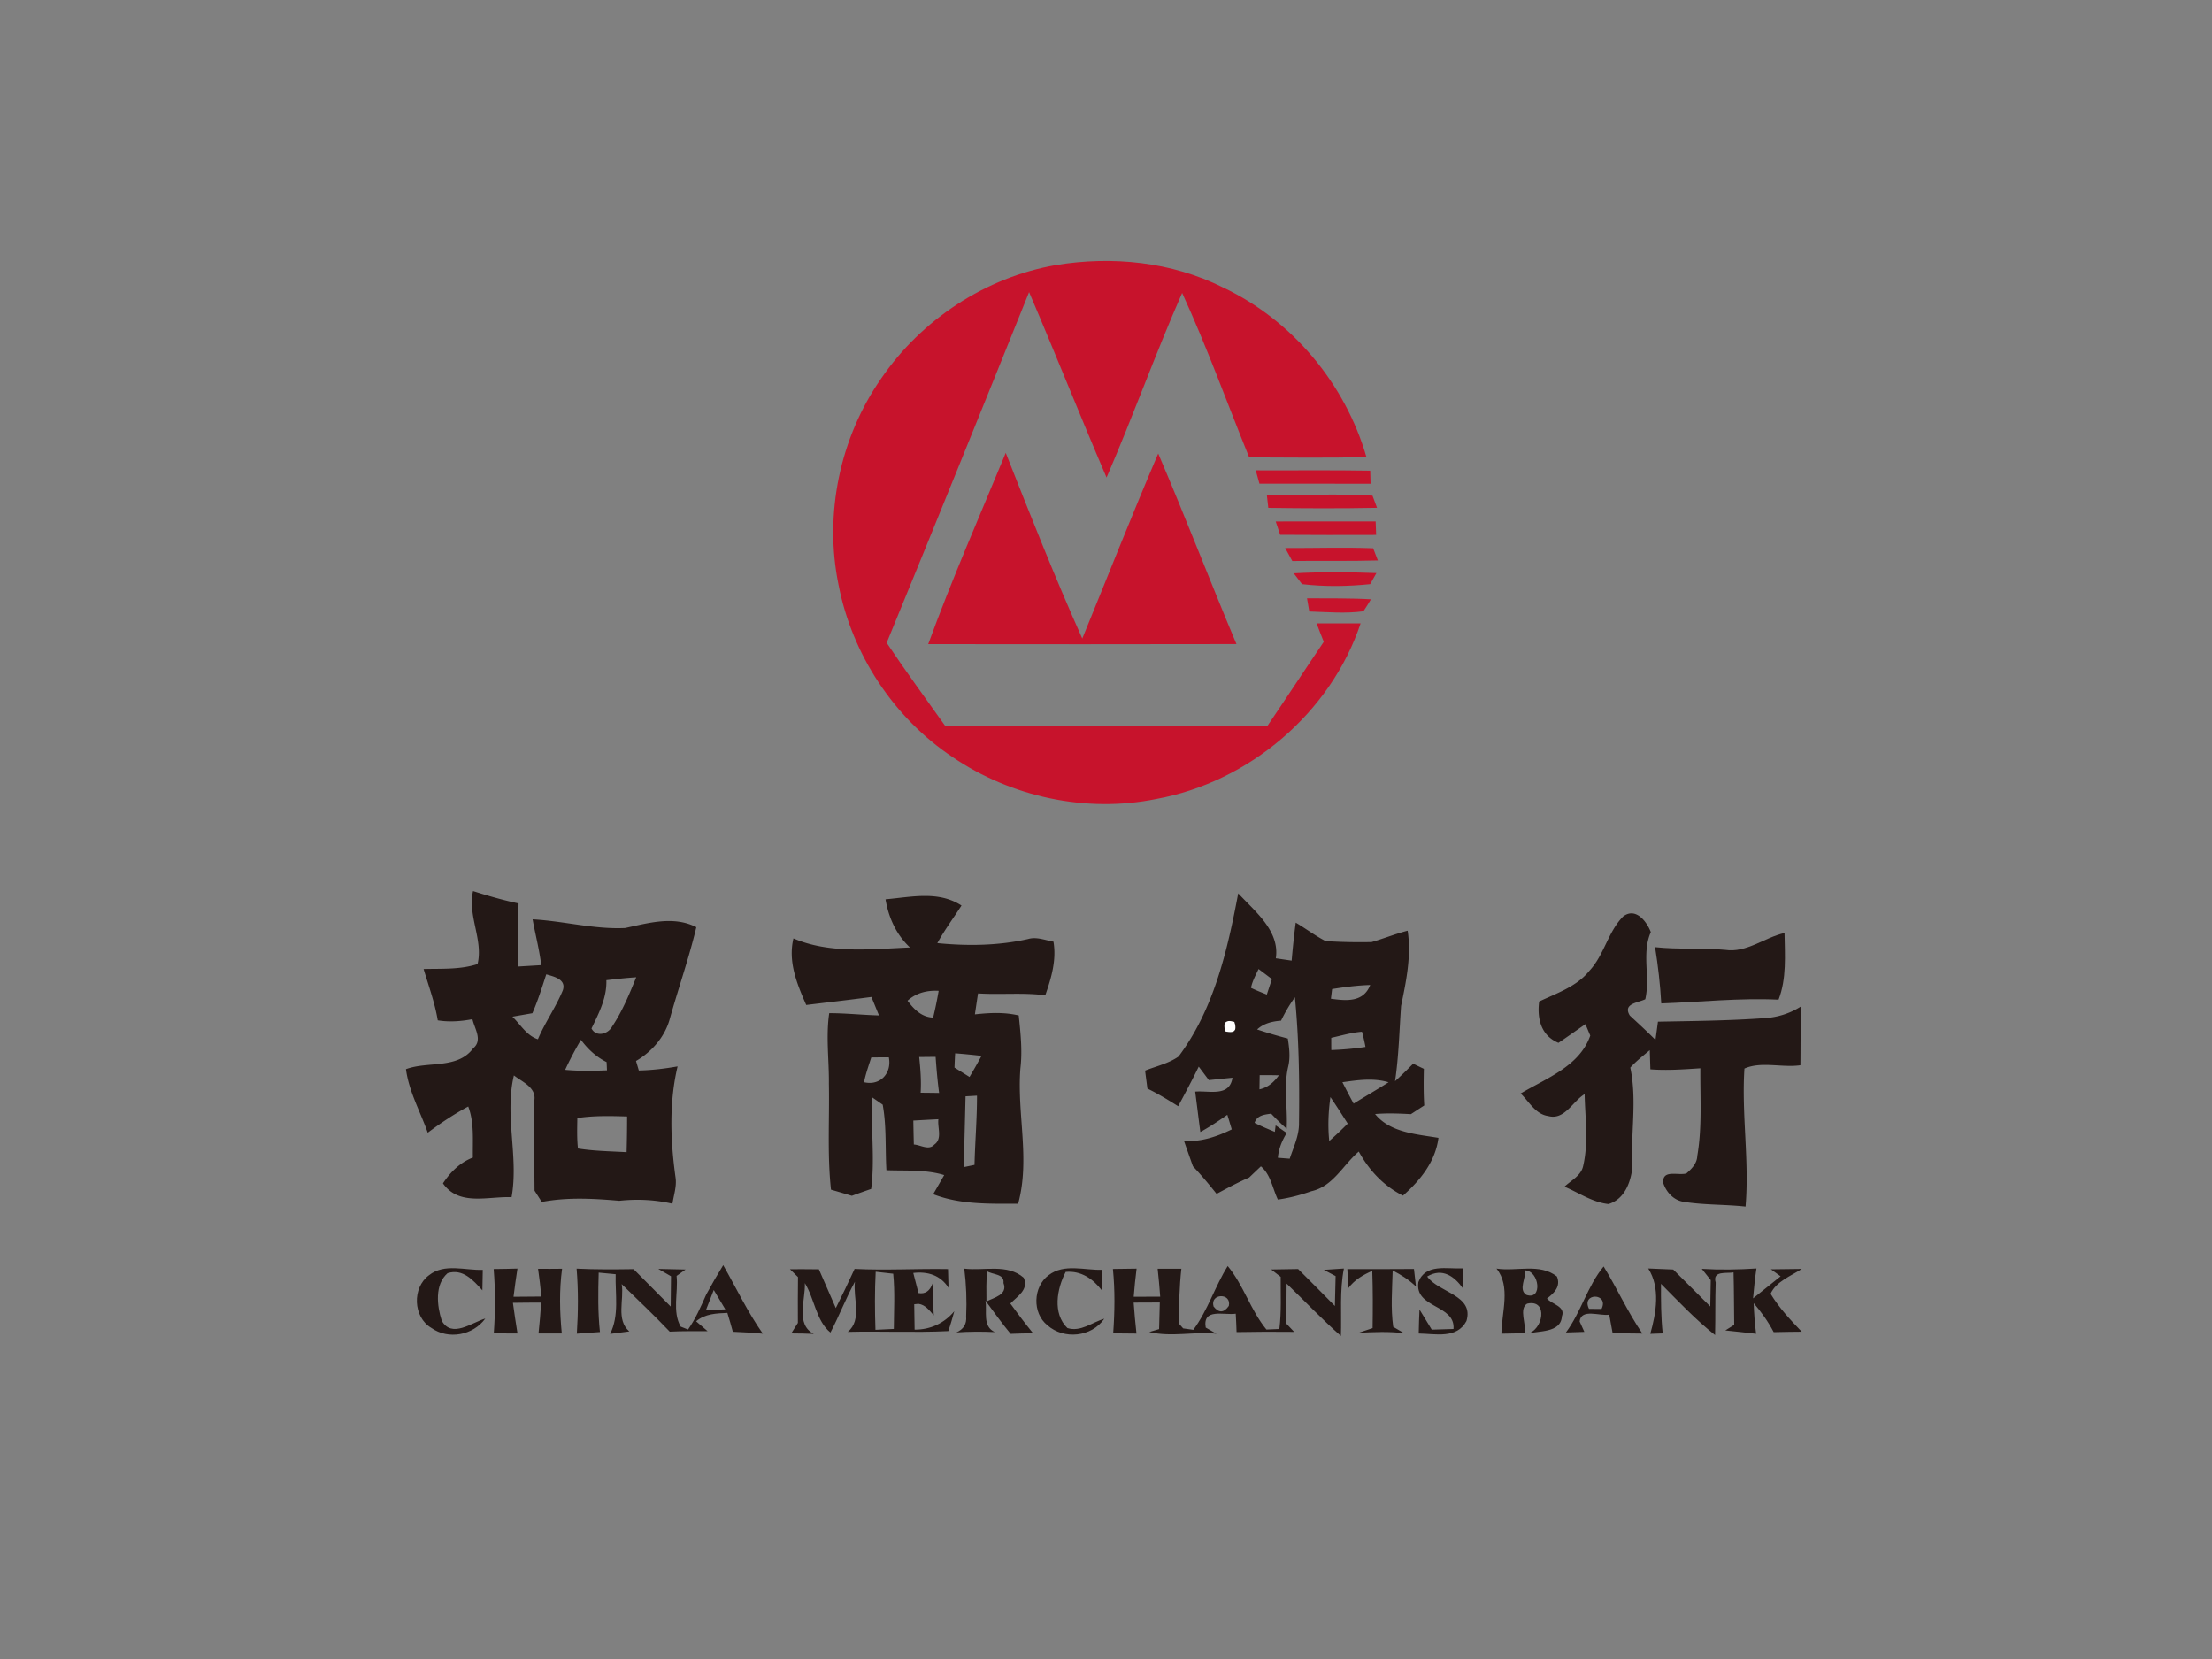 <svg width="400pt" height="400" viewBox="0 0 400 300" xmlns="http://www.w3.org/2000/svg"><rect x="0" y="0" width="400" height="300" fill="#808080" stroke="none"/><path fill="#fff" d="M221.59 186.52c-.53-1.61.02-2.19 1.63-1.74.54 1.58 0 2.16-1.63 1.74z"/><g fill="#c7132c"><path d="M190.95 47.93c10.16-1.68 20.93-.6 30.21 4.05 12.52 5.91 22.1 17.41 25.94 30.69-7.07.14-14.14.07-21.21.04-4.02-9.92-7.66-20.02-12.12-29.74-4.85 11-8.89 22.35-13.67 33.38-4.78-11.13-9.24-22.4-14.01-33.53-8.52 21.17-17.08 42.32-25.75 63.42 3.41 5.11 7.05 10.06 10.61 15.07 19.4.05 38.79-.01 58.19.03 3.45-5.07 6.8-10.2 10.24-15.28-.45-1.11-.88-2.23-1.3-3.34 2.65 0 5.3 0 7.96.01-5.41 16.19-20.19 28.7-36.94 31.75-12.63 2.57-26.21-.33-36.85-7.58-10.62-7.08-18.16-18.55-20.6-31.07-2.67-12.83.22-26.71 7.73-37.44 7.28-10.62 18.85-18.26 31.57-20.46z"/><path d="M167.85 116.48c4.26-11.68 9.27-23.09 14.02-34.59 4.44 11.26 8.89 22.53 13.84 33.58 4.57-11.16 8.99-22.38 13.73-33.46 4.89 11.41 9.34 23.01 14.15 34.46-18.58.05-37.16.02-55.74.01zm59.23-31.43c6.9.03 13.8-.06 20.7.06.02.59.05 1.78.06 2.37-6.69-.02-13.39-.01-20.09-.01-.17-.61-.5-1.82-.67-2.42zm2 4.41c6.37.15 12.76-.25 19.11.17.21.55.61 1.65.82 2.2-6.56.13-13.11.1-19.66.01-.07-.59-.2-1.79-.27-2.38zm1.61 4.84c6.03-.02 12.05 0 18.07-.01.02.61.07 1.83.09 2.44-5.79.01-11.57.03-17.36-.02l-.8-2.41zm1.71 4.8c5.3.02 10.61-.16 15.91.04.21.55.64 1.65.85 2.21-5.16.15-10.32.03-15.47.1-.32-.59-.97-1.76-1.29-2.35zm1.55 4.57c4.98-.27 9.97-.23 14.95-.04-.29.5-.85 1.5-1.13 2-4.07.42-8.25.48-12.32 0-.38-.49-1.13-1.47-1.5-1.96zm2.4 4.52c3.85.03 7.71-.04 11.56.18-.43.74-.89 1.46-1.36 2.17-3.25.44-6.53.14-9.79.04-.1-.6-.31-1.8-.41-2.39z"/></g><g fill="#231816"><path d="M85.54 161.13c2.71.86 5.45 1.65 8.23 2.24-.05 3.8-.24 7.6-.12 11.41 1.06-.06 3.17-.19 4.22-.25-.33-2.8-1.06-5.52-1.56-8.29 5.6.3 11.13 1.84 16.74 1.57 4.21-.9 8.77-2.25 12.87-.15-1.35 5.66-3.29 11.16-4.85 16.76-.93 3.18-3.23 5.77-6.06 7.44.13.43.38 1.29.51 1.72 2.35-.05 4.69-.33 7.01-.74-1.57 6.6-1.29 13.49-.36 20.16.21 1.58-.34 3.12-.57 4.67-3.17-.73-6.39-.88-9.62-.53-4.67-.41-9.38-.67-14.01.21-.33-.51-.98-1.53-1.31-2.04-.05-5.45-.06-10.9-.03-16.35.35-2.33-2.21-3.32-3.7-4.49-1.74 7.28.89 14.68-.42 22.02-4.24-.18-9.5 1.67-12.41-2.5 1.34-2.04 3.09-3.78 5.41-4.67-.06-3.08.28-6.28-.84-9.23-2.56 1.38-4.99 2.99-7.32 4.74-1.35-3.82-3.4-7.42-3.94-11.49 4-1.49 9.3.06 12.16-3.78 1.76-1.46.25-3.53-.14-5.26-2.07.39-4.18.55-6.27.21-.53-3.18-1.64-6.2-2.56-9.28 3.26-.09 6.62.13 9.76-.9 1.06-4.39-1.83-8.72-.82-13.2m13.24 15.06c-.77 2.37-1.51 4.75-2.51 7.03-.9.16-2.71.47-3.61.63 1.46 1.42 2.59 3.44 4.61 4.08 1.29-3.05 3.24-5.78 4.5-8.84.69-2.01-1.62-2.5-2.99-2.9m10.87 1.06c.1 3.18-1.35 5.95-2.69 8.73.85 1.61 2.97 1.04 3.72-.33 1.85-2.76 3.12-5.87 4.37-8.93-1.81.12-3.6.31-5.4.53m-4.6 10.78c-1.03 1.76-2 3.57-2.85 5.43 2.51.24 5.04.19 7.56.09-.02-.37-.05-1.12-.07-1.49-1.88-.94-3.4-2.36-4.64-4.03m-.65 14.15c-.03 1.83-.09 3.67.11 5.5 2.91.47 5.86.5 8.8.67.06-2.15.09-4.3.09-6.46-3-.09-6.02-.17-9 .29zm55.73-39.56c4.64-.4 9.55-1.6 13.74 1.13-1.46 2.26-3.07 4.43-4.37 6.79 5.46.54 11.04.47 16.41-.74 1.54-.45 3.08.21 4.59.48.57 3.35-.39 6.57-1.48 9.7-4.04-.53-8.11-.08-12.16-.34-.15.95-.43 2.85-.57 3.79 2.64-.29 5.32-.43 7.93.2.33 3.18.68 6.39.3 9.58-.65 8.16 1.8 16.43-.41 24.46-5.16.01-10.47.18-15.36-1.72.67-1.15 1.33-2.31 1.99-3.46-3.4-1.04-6.96-.74-10.45-.88-.23-3.95.04-7.95-.67-11.85-.46-.32-1.39-.97-1.86-1.29-.34 5.5.49 11.04-.23 16.53-1.17.4-2.33.81-3.49 1.24-1.26-.38-2.52-.75-3.77-1.11-.69-6.35-.26-12.74-.38-19.11.05-4.28-.57-8.56.06-12.81 3 0 6 .33 9 .41l-1.37-3.34c-3.93.52-7.86.97-11.79 1.45-1.67-3.8-3.32-7.81-2.31-12.04 6.61 2.83 14.08 1.92 21.07 1.64-2.48-2.33-3.86-5.38-4.42-8.71m3.98 18.34c1.17 1.55 2.54 2.98 4.63 3.05.39-1.6.72-3.22 1-4.84-2.07-.12-4.08.37-5.63 1.79m8.61 9.51c-.05.86-.09 1.72-.12 2.58.9.56 1.81 1.13 2.72 1.7.75-1.26 1.47-2.53 2.17-3.82-1.59-.18-3.18-.34-4.77-.46m-15.17.75c-.47 1.48-1 2.94-1.31 4.48 2.93.7 5.06-1.64 4.49-4.5-1.06 0-2.12 0-3.18.02m8.67-.08c.22 2.15.4 4.3.26 6.46 1.11.01 2.22.02 3.34.04-.29-2.17-.48-4.35-.63-6.53l-2.97.03m8.38 7.11c-.1 4.27-.22 8.53-.31 12.8l1.93-.4c.1-4.17.46-8.34.45-12.52l-2.07.12m-9.44 4.38c.02 1.44.05 2.88.09 4.33 1.22.07 2.71 1.14 3.71.01 1.49-1.04.53-3.08.73-4.58-1.52.07-3.03.16-4.53.24zm58.75-41.09c3.02 3.28 7.55 6.78 6.8 11.75l2.86.42c.2-2.3.43-4.59.74-6.87 1.83 1.07 3.52 2.38 5.42 3.34 2.76.17 5.54.23 8.3.17 2.19-.63 4.31-1.49 6.52-2.06.69 4.6-.27 9.14-1.19 13.62-.32 4.54-.42 9.09-1.09 13.6 1.13-1.01 2.2-2.08 3.27-3.16.48.23 1.45.7 1.94.93-.05 2.21-.07 4.41.07 6.62-.81.52-1.61 1.05-2.41 1.57-2.16-.12-4.33-.2-6.48-.02 2.71 3.36 7.5 3.65 11.46 4.31-.56 4.32-3.28 7.66-6.42 10.45-3.49-1.76-6.12-4.57-7.99-7.97-2.84 2.41-4.66 6.31-8.57 7.17-1.97.69-4 1.23-6.06 1.51-.98-2.04-1.27-4.48-3.07-6.01-.53.5-1.59 1.51-2.12 2.02-2.02.88-3.96 1.92-5.89 2.96-1.37-1.72-2.77-3.4-4.28-4.99-.54-1.52-1.08-3.05-1.61-4.58 3.04.2 5.93-.77 8.63-2.09-.26-.89-.53-1.77-.8-2.64-1.58 1.11-3.19 2.18-4.88 3.11-.32-2.43-.62-4.87-.93-7.3 2.5-.23 6.2 1.04 6.74-2.51-1.07.1-3.2.32-4.27.43-.46-.61-1.37-1.83-1.83-2.44-1.18 2.41-2.44 4.79-3.72 7.16-1.81-1.14-3.64-2.26-5.56-3.19-.14-1.09-.29-2.17-.42-3.25 2.03-.81 4.24-1.28 6.05-2.55 6.41-8.56 8.84-19.2 10.79-29.51m2.31 17.09c.93.46 1.9.83 2.86 1.22l.92-2.8c-.8-.61-1.61-1.22-2.41-1.82-.52 1.1-1.13 2.19-1.37 3.4m14.67.22c-.06.43-.16 1.31-.22 1.75 2.8.39 5.88.68 7.11-2.48-2.32.06-4.61.37-6.89.73m-9.24 5.72c-1.58.12-3.13.48-4.32 1.59a86.4 86.4 0 0 0 5.55 1.64c.26 1.7.48 3.44.05 5.15-.84 3.67-.05 7.45-.26 11.17a51.89 51.89 0 0 1-2.81-2.74c-1.22.18-2.55.29-2.99 1.66 1.19.62 2.43 1.12 3.66 1.64l.15-1.18c.67.46 1.33.92 2 1.38-.85 1.37-1.46 2.86-1.6 4.48.53.04 1.6.13 2.14.17.69-2.1 1.71-4.17 1.68-6.44.1-7.59 0-15.19-.74-22.75-.97 1.33-1.79 2.75-2.51 4.23m-10.06 1.95c1.63.42 2.17-.16 1.63-1.74-1.61-.45-2.16.13-1.63 1.74m19.14 1.15c0 .55 0 1.66.01 2.21 2.06-.07 4.13-.25 6.18-.56-.17-.93-.38-1.85-.63-2.75-1.89.14-3.72.7-5.56 1.1m-12.94 6.75-.04 2.57c1.52-.32 2.63-1.31 3.51-2.54-1.16-.03-2.32-.04-3.47-.03m14.96 1.28c.66 1.3 1.33 2.59 2.03 3.87 2.09-1.31 4.24-2.54 6.32-3.86-2.74-.82-5.58-.4-8.35-.01m-2.17 2.69c-.37 2.63-.49 5.29-.21 7.94 1.15-1.01 2.26-2.06 3.34-3.15-1.03-1.61-2.05-3.22-3.13-4.79zm52.95-32.68c2.27-1.7 4.25.92 4.99 2.84-1.7 3.86-.07 8.12-1 12.14-1.37.67-4.11.78-2.8 2.95 1.56 1.45 3.14 2.89 4.64 4.41.12-.83.34-2.48.45-3.3 6.43-.12 12.87-.18 19.29-.64 2.36-.14 4.65-.86 6.64-2.16-.18 3.56-.12 7.12-.17 10.68-3.32.48-7.09-.75-10.12.6-.54 8.32.91 16.65.2 24.96-3.74-.41-7.52-.27-11.22-.87-1.78-.28-3.1-1.72-3.65-3.36-.27-2.56 2.62-1.34 4.16-1.76.96-.82 1.93-1.81 1.98-3.16.9-5.23.51-10.58.56-15.86-3.01.2-6.03.42-9.04.19-.03-.87-.08-2.61-.11-3.47-1.21 1.02-2.46 1.99-3.52 3.16 1.26 5.98.02 12.06.37 18.1-.31 2.71-1.45 5.72-4.32 6.57-2.88-.31-5.34-2.03-7.95-3.14 1.18-1.13 2.96-1.96 3.36-3.68 1.01-4.28.37-8.72.28-13.06-2.2 1.34-3.64 4.77-6.59 3.96-2.29-.31-3.47-2.62-4.98-4.07 4.64-2.76 10.66-4.93 12.59-10.47-.22-.52-.66-1.56-.87-2.08-1.63 1.14-3.24 2.28-4.88 3.39-3.13-1.28-3.9-4.37-3.49-7.48 3.2-1.51 6.8-2.7 9.09-5.56 2.68-2.87 3.34-7.04 6.11-9.83z"/><path d="M311.95 171.76c3.91.59 7.09-2.24 10.75-3.05.06 4.02.4 8.25-1.08 12.06-7.08-.34-14.14.43-21.21.68-.19-3.41-.58-6.81-1.12-10.18 4.21.46 8.45.09 12.66.49zM77.57 230.61c2.78-2.22 6.51-.86 9.73-.98-.02.93-.05 2.78-.07 3.71-1.65-1.82-3.53-3.99-6.29-3.11-2.37 2.05-1.92 5.91-1.06 8.59 1.81 3.23 5.42.33 7.88-.39-2.21 3.04-6.69 3.89-9.77 1.69-3.32-1.96-3.48-7.26-.42-9.51zm11.7-1.13c1.43-.01 2.86-.04 4.3-.08-.27 1.69-.49 3.4-.71 5.1l5.04-.04c-.17-1.68-.36-3.36-.6-5.02 1.45.01 2.89.01 4.34-.01-.52 3.88-.43 7.81-.05 11.7h-4.21c.21-1.86.35-3.72.48-5.58-1.7 0-3.4.01-5.11.04.26 1.85.52 3.69.83 5.54-1.07 0-3.22 0-4.29-.01.28-3.87.3-7.76-.02-11.64zm15-.07c3.43.17 6.86.14 10.3.09 2.24 2.25 4.47 4.5 6.71 6.76l.06-5.47c-.77-.45-1.54-.89-2.3-1.33 1.64.03 3.29.06 4.93.11-.4.29-1.21.87-1.62 1.16.32 3.02-.82 6.42.74 9.16.33.13 1 .39 1.33.53 1.37-1.95 2.32-4.15 3.28-6.31.98-1.81 2-3.58 3.08-5.33 2.36 4.14 4.41 8.48 7.17 12.39-1.81-.16-3.62-.29-5.43-.35-.31-1.15-.64-2.28-.99-3.41-2.01.09-4.02.15-5.65 1.52.52.44 1.56 1.34 2.08 1.79-2.28 0-4.57-.04-6.85.08-2.82-2.95-5.77-5.76-8.69-8.59.48 2.77-1.08 6.43 1.38 8.55-1.16.14-2.32.29-3.47.45 1.68-3.36.9-7.19 1-10.79-1.03-.11-2.05-.2-3.07-.29-.1 3.58-.16 7.17.23 10.74-1.04.07-3.14.22-4.18.3.25-3.92.28-7.85-.04-11.76m23.38 7.51c.88-.04 2.63-.11 3.51-.15-.7-1.17-1.4-2.34-2.09-3.5-.46 1.22-.94 2.43-1.42 3.65zm15.2-7.41c1.74-.01 3.48 0 5.23.02 1.01 2.34 2.03 4.67 3.06 7.01 1.18-2.33 2.3-4.7 3.4-7.08 5.62.28 11.26-.07 16.89.03.02 1.12.05 2.25.09 3.38-1.44-2.26-3.75-2.99-6.37-2.68.24.91.7 2.73.94 3.64 1.21.22 2.07-.37 2.57-1.78.01 1.94.06 3.88.2 5.81-.79-.88-1.51-1.92-2.78-2.09l-.76.08c.02 1.15.05 3.44.07 4.59 2.86.01 5.36-1.16 7.18-3.33-.34 1.2-.67 2.41-1.09 3.59-6.06.3-12.12-.01-18.18.14 2.67-2.18.91-6.14 1.3-9.06-1.64 2.98-2.85 6.17-4.43 9.18-2.59-2.09-2.88-6.12-4.63-8.93.14 2.98-1.74 7.46 1.62 9.18-1.36-.06-2.72-.08-4.08-.09.4-.64.8-1.27 1.2-1.9-.02-2.76-.01-5.52.02-8.28-.36-.36-1.09-1.07-1.45-1.43m15.5.46c-.18 3.5-.16 7-.04 10.5l3.32-.16c.02-3.33.22-6.67-.11-9.98l-3.17-.36zm16.02-.56c3.55.44 7.79-.94 10.75 1.65.96 2.15-1.14 3.35-2.42 4.66 1.33 1.83 2.69 3.63 4.12 5.38-1.36.01-2.71.04-4.06.1-1.61-1.93-3.06-3.99-4.56-6 .33 1.93-.59 4.64 1.69 5.68-2.31-.11-4.63-.1-6.95.06 1.31-.57 1.89-1.53 1.77-2.9.13-2.88.02-5.77-.34-8.63m4.07.43c-.08 1.83-.1 3.67-.06 5.51 1.33-.71 3.91-1.21 3.08-3.34.21-1.72-2.03-1.47-3.02-2.17zm11.18.76c2.8-2.17 6.51-.86 9.73-.98l-.12 3.7c-1.6-2.09-3.77-3.57-6.52-3.32-1.59 3.03-2.41 7.52.31 10.15 2.4.76 4.47-1.04 6.67-1.69-2.28 3.32-7.31 3.84-10.29 1.18-2.77-2.2-2.6-6.96.22-9.04zm32.39-1.66c2.88 3.48 4.13 7.99 7 11.48.58-.03 1.76-.08 2.34-.1.39-3.13.21-6.28.24-9.42-.43-.34-1.29-1.01-1.72-1.34 1.62-.04 3.24-.06 4.87-.08 2.23 2.21 4.44 4.44 6.65 6.68.05-1.81.09-3.61.13-5.4-.53-.28-1.59-.85-2.13-1.13l3.63-.24c-.79 4.02-.4 8.13-.54 12.19-3.42-3.01-6.54-6.32-9.82-9.46-.03 2.4-.04 4.81-.06 7.22.36.38 1.07 1.12 1.42 1.5-3.47-.04-6.94-.03-10.41.04-.03-1.11-.09-2.22-.15-3.32-2.16.31-6.02-1.07-5.43 2.5.49.28 1.46.84 1.94 1.12-4.04-.43-8.09.66-12.16-.31.45-.13 1.34-.4 1.79-.53.03-1.2.09-3.61.13-4.81-1.18.01-3.55.01-4.73.02.14 1.86.3 3.73.51 5.6-1.4-.02-2.81-.04-4.21-.04.28-3.88.34-7.78-.05-11.64 1.07-.02 3.21-.05 4.28-.06-.22 1.69-.38 3.39-.52 5.09 1.6-.01 3.19-.01 4.79-.02-.13-1.69-.27-3.38-.46-5.05h4.29c-.37 3.27-.42 6.57-.48 9.87.2.23.6.68.8.91.46.06 1.38.2 1.84.26 2.62-3.52 3.9-7.82 6.22-11.53m-2.56 7.31c.95 1.21 1.87 1.17 2.76-.1.54-2.42-3.46-2.29-2.76.1zm24.19-6.76c4.02.02 8.03 0 12.05-.02l.36 3.17c-1.24-1.19-2.69-2.12-4.21-2.9-.09 3.39-.38 6.81.1 10.19.5.29 1.49.87 1.98 1.16-2.74-.35-5.51-.22-8.26-.08.64-.21 1.91-.63 2.55-.85.05-3.45.06-6.9-.06-10.35-1.65.72-3.22 1.63-4.31 3.11l-.2-3.43zm12.85 2.36c1.28-3.41 5.2-2.34 8-2.49.02 1.22.05 2.45.09 3.67-1.54-2.21-3.77-3.85-6.5-2.19 2.11 2.95 8.51 3.34 7.1 8.04-1.73 3.28-5.64 2.3-8.63 2.26.03-1.45.07-2.9.14-4.34.74 1.21 1.48 2.42 2.22 3.64l3.93-.12c.36-4.47-7.08-3.71-6.35-8.47zm14.12-2.45c3.59.56 7.85-1.02 10.93 1.43.74 1.81-.48 2.98-1.8 3.99.88 1.04 3.41 1.4 2.7 3.22-.19 3.08-4.37 2.56-6.4 3.16 3.05-.5 4.02-6.36.11-5.46-1.53.93-.12 3.71-.43 5.35l-4.22.08c.04-3.82 1.74-8.55-.89-11.77m5.39 4.75c3.02 1.06 2.36-4.4-.26-4.43.29 1.35-1.23 3.45.26 4.43zm7.17 6.8c2.75-3.7 3.89-8.41 6.82-11.93 2.44 3.98 4.36 8.27 7.01 12.13-1.79-.03-3.59-.04-5.38-.03-.15-.85-.46-2.54-.62-3.39-1.67.31-5.08-1.2-5.35 1.23.22.47.64 1.41.85 1.88-.83.03-2.49.08-3.33.11m4.17-4.27c.57.01 1.7.02 2.27.02 1.43-2.93-3.74-2.99-2.27-.02zm10.71-7.3c1.5.07 3.01.13 4.52.19 2.24 2.22 4.46 4.46 6.7 6.68.02-1.19.07-3.57.09-4.76l-1.62-2.04c3.29.2 6.59.14 9.88-.07-.27 1.79-.45 3.6-.61 5.41 1.67-1.33 3.32-2.66 4.98-3.99l-1.75-1.27c1.85-.02 3.71-.04 5.58-.07-1.97 1.29-4.66 2.28-5.64 4.5 1.54 2.54 3.58 4.72 5.63 6.85-1.69.01-3.39.04-5.07.08-.99-1.89-2.23-3.63-3.62-5.24.07 1.85.2 3.7.44 5.54-1.86-.22-3.72-.42-5.57-.61.4-.25 1.2-.76 1.61-1.01-.05-3.17-.03-6.33-.12-9.48-1.2.24-3.88-.38-3.23 1.83-.11 3.17-.03 6.34-.11 9.5-3.53-2.79-6.62-6.08-9.78-9.26-.01 2.98-.01 5.98.31 8.96l-2.25.08c1.07-3.76 1.86-8.34-.37-11.82z"/></g></svg>